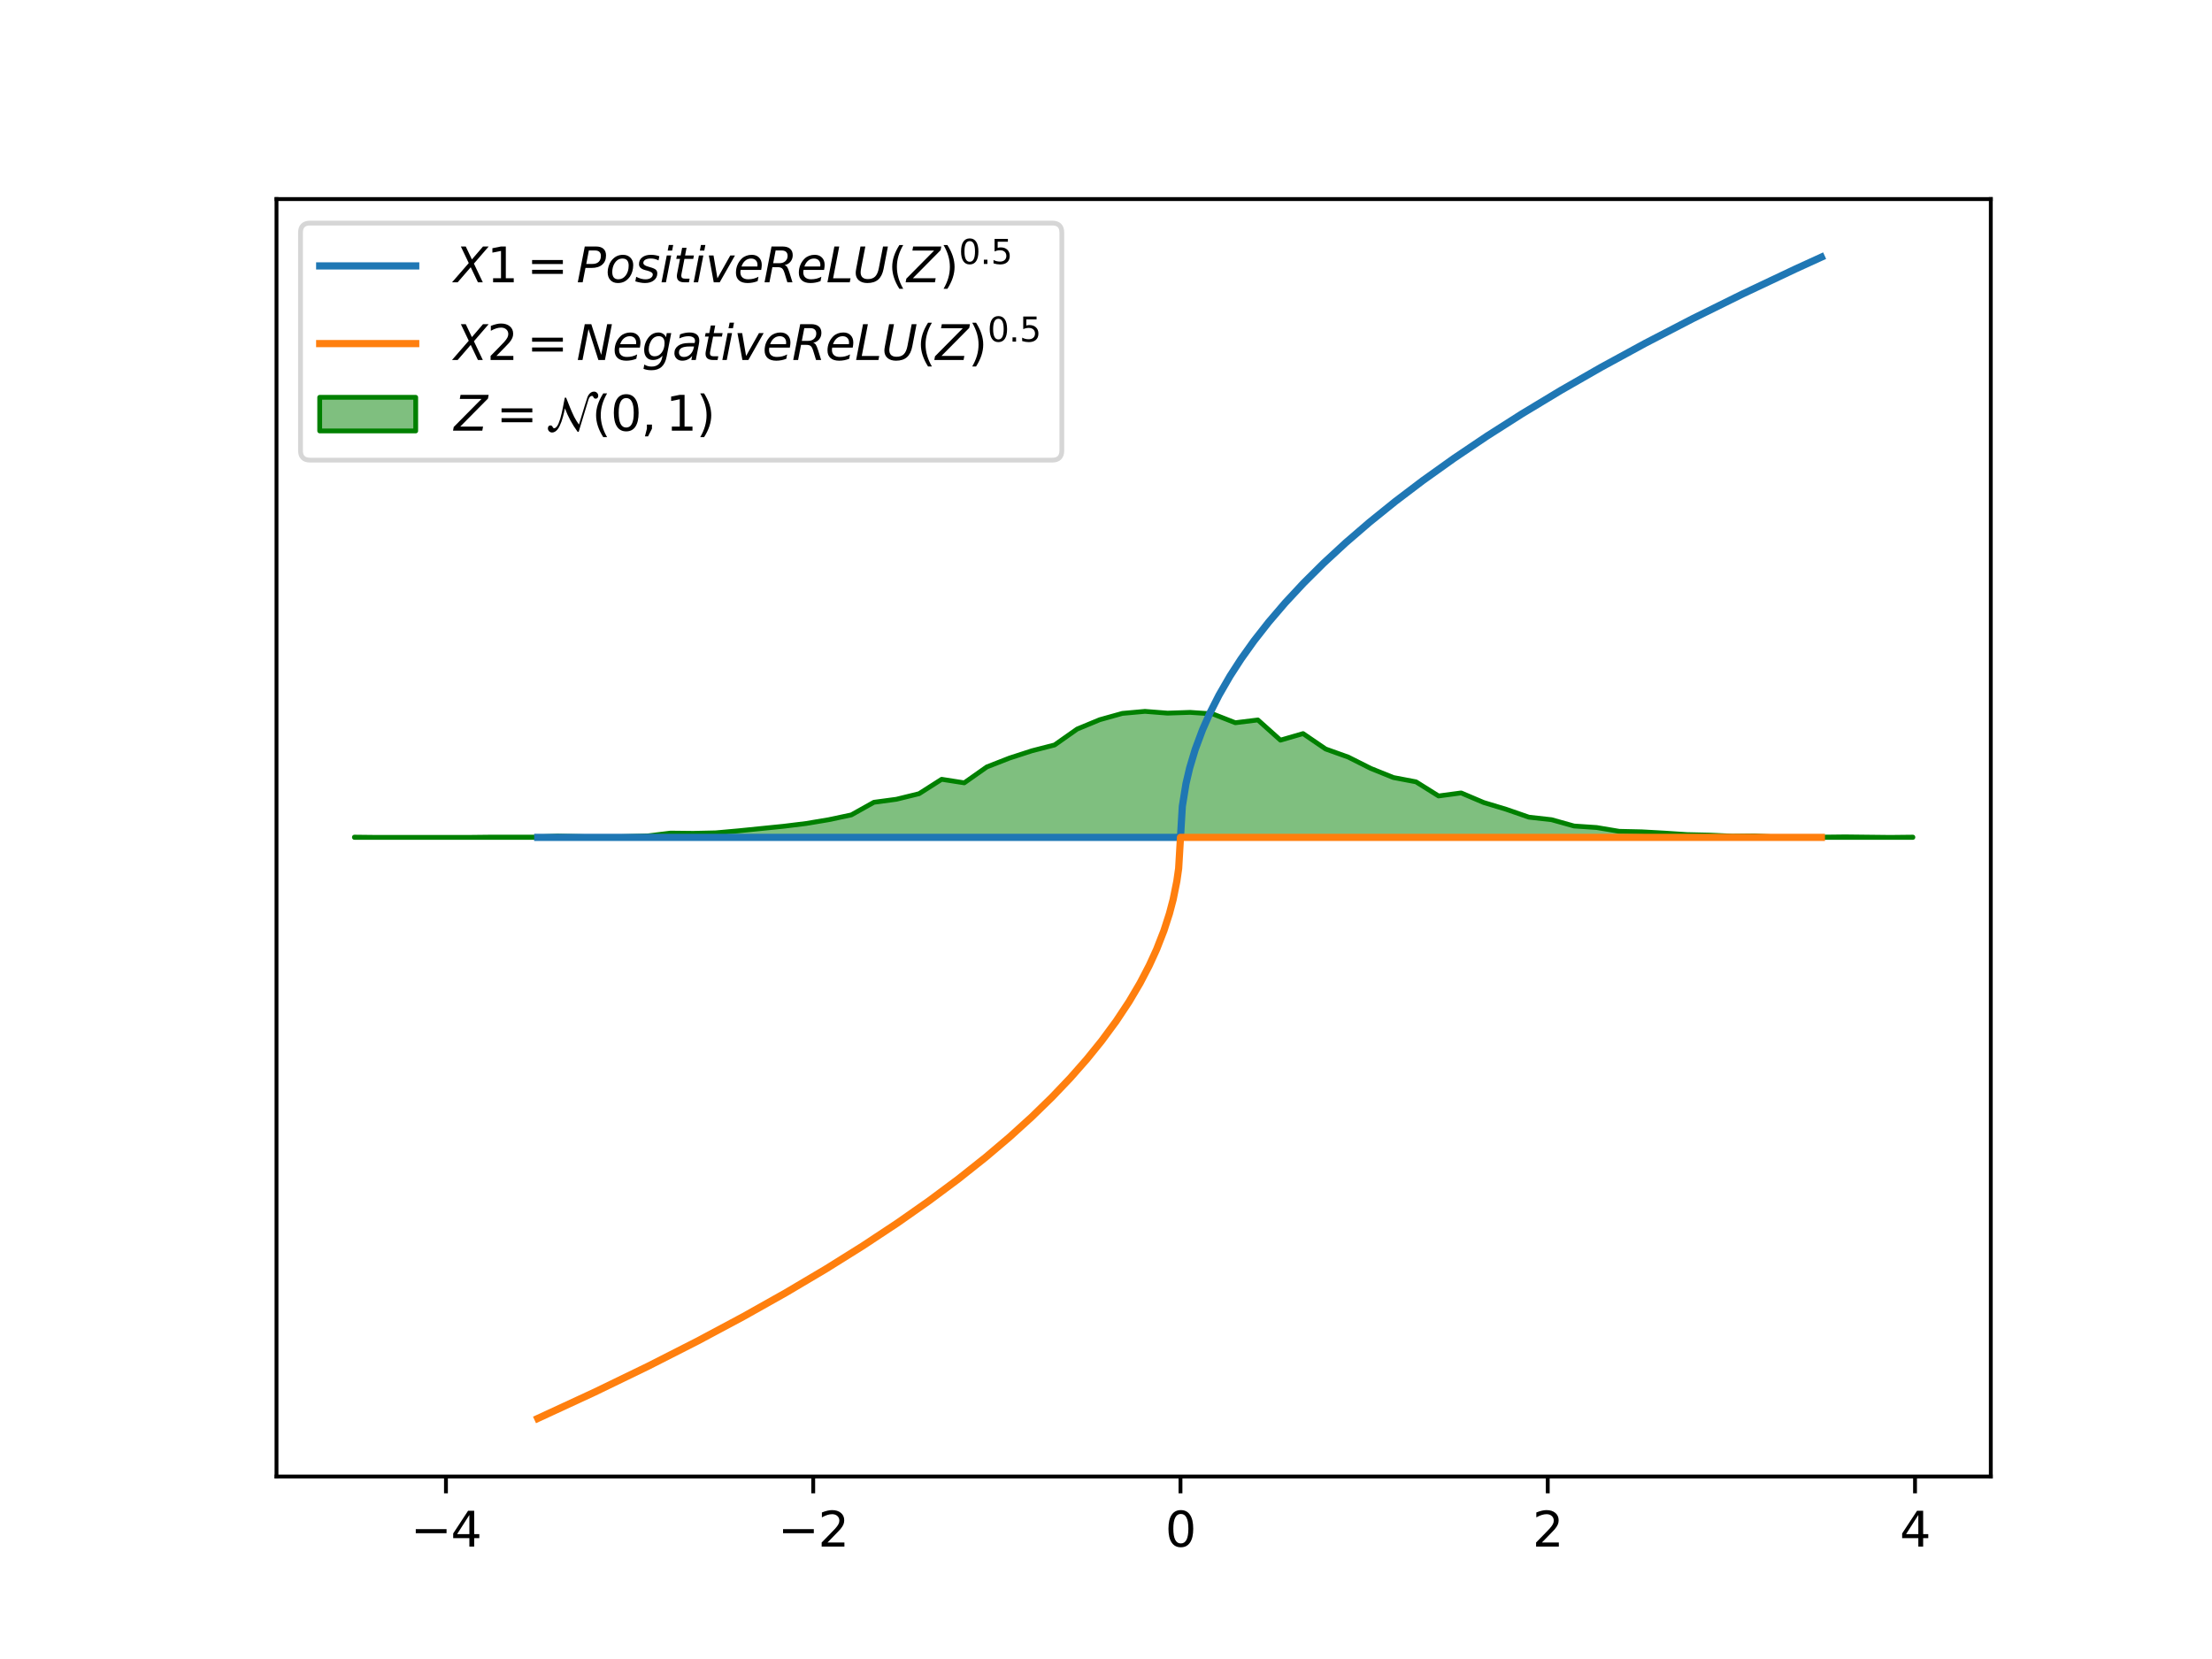 <?xml version="1.0" encoding="utf-8" standalone="no"?>
<!DOCTYPE svg PUBLIC "-//W3C//DTD SVG 1.1//EN"
  "http://www.w3.org/Graphics/SVG/1.1/DTD/svg11.dtd">
<svg height="345.6pt" version="1.1" viewBox="0 0 460.8 345.6" width="460.8pt" xmlns="http://www.w3.org/2000/svg" xmlns:xlink="http://www.w3.org/1999/xlink">
 <defs>
  <style type="text/css">*{stroke-linecap:butt;stroke-linejoin:round;}</style>
 </defs>
 <g id="figure_1">
  <g id="patch_1">
   <path d="M 0 345.6 
L 460.8 345.6 
L 460.8 0 
L 0 0 
z
" style="fill:#ffffff;"/>
  </g>
  <g id="axes_1">
   <g id="patch_2">
    <path d="M 57.6 307.584 
L 414.72 307.584 
L 414.72 41.472 
L 57.6 41.472 
z
" style="fill:#ffffff;"/>
   </g>
   <g id="PolyCollection_1">
    <defs>
     <path d="M 73.833 -171.211 
L 73.833 -171.159 
L 78.538 -171.159 
L 83.243 -171.159 
L 87.948 -171.159 
L 92.653 -171.159 
L 97.358 -171.159 
L 102.064 -171.159 
L 106.769 -171.159 
L 111.474 -171.159 
L 116.179 -171.159 
L 120.884 -171.159 
L 125.589 -171.159 
L 130.294 -171.159 
L 135 -171.159 
L 139.705 -171.159 
L 144.41 -171.159 
L 149.115 -171.159 
L 153.82 -171.159 
L 158.525 -171.159 
L 163.23 -171.159 
L 167.935 -171.159 
L 172.641 -171.159 
L 177.346 -171.159 
L 182.051 -171.159 
L 186.756 -171.159 
L 191.461 -171.159 
L 196.166 -171.159 
L 200.871 -171.159 
L 205.577 -171.159 
L 210.282 -171.159 
L 214.987 -171.159 
L 219.692 -171.159 
L 224.397 -171.159 
L 229.102 -171.159 
L 233.807 -171.159 
L 238.513 -171.159 
L 243.218 -171.159 
L 247.923 -171.159 
L 252.628 -171.159 
L 257.333 -171.159 
L 262.038 -171.159 
L 266.743 -171.159 
L 271.449 -171.159 
L 276.154 -171.159 
L 280.859 -171.159 
L 285.564 -171.159 
L 290.269 -171.159 
L 294.974 -171.159 
L 299.679 -171.159 
L 304.385 -171.159 
L 309.09 -171.159 
L 313.795 -171.159 
L 318.5 -171.159 
L 323.205 -171.159 
L 327.91 -171.159 
L 332.615 -171.159 
L 337.32 -171.159 
L 342.026 -171.159 
L 346.731 -171.159 
L 351.436 -171.159 
L 356.141 -171.159 
L 360.846 -171.159 
L 365.551 -171.159 
L 370.256 -171.159 
L 374.962 -171.159 
L 379.667 -171.159 
L 384.372 -171.159 
L 389.077 -171.159 
L 393.782 -171.159 
L 398.487 -171.159 
L 398.487 -171.211 
L 398.487 -171.211 
L 393.782 -171.159 
L 389.077 -171.211 
L 384.372 -171.264 
L 379.667 -171.211 
L 374.962 -171.211 
L 370.256 -171.211 
L 365.551 -171.474 
L 360.846 -171.422 
L 356.141 -171.632 
L 351.436 -171.737 
L 346.731 -172.053 
L 342.026 -172.316 
L 337.32 -172.421 
L 332.615 -173.21 
L 327.91 -173.526 
L 323.205 -174.841 
L 318.5 -175.367 
L 313.795 -176.998 
L 309.09 -178.418 
L 304.385 -180.417 
L 299.679 -179.786 
L 294.974 -182.732 
L 290.269 -183.626 
L 285.564 -185.52 
L 280.859 -187.887 
L 276.154 -189.57 
L 271.449 -192.779 
L 266.743 -191.411 
L 262.038 -195.62 
L 257.333 -195.041 
L 252.628 -196.882 
L 247.923 -197.198 
L 243.218 -197.04 
L 238.513 -197.408 
L 233.807 -196.987 
L 229.102 -195.672 
L 224.397 -193.726 
L 219.692 -190.412 
L 214.987 -189.202 
L 210.282 -187.676 
L 205.577 -185.835 
L 200.871 -182.521 
L 196.166 -183.258 
L 191.461 -180.259 
L 186.756 -179.102 
L 182.051 -178.471 
L 177.346 -175.84 
L 172.641 -174.841 
L 167.935 -174.052 
L 163.23 -173.473 
L 158.525 -173 
L 153.82 -172.526 
L 149.115 -172.105 
L 144.41 -172 
L 139.705 -172.053 
L 135 -171.474 
L 130.294 -171.316 
L 125.589 -171.159 
L 120.884 -171.316 
L 116.179 -171.422 
L 111.474 -171.211 
L 106.769 -171.211 
L 102.064 -171.211 
L 97.358 -171.159 
L 92.653 -171.159 
L 87.948 -171.159 
L 83.243 -171.159 
L 78.538 -171.159 
L 73.833 -171.211 
z
" id="m8dd7e26c08" style="stroke:#008000;"/>
    </defs>
    <g clip-path="url(#p45cb8ab0a9)">
     <use style="fill:#008000;fill-opacity:0.5;stroke:#008000;" x="0" xlink:href="#m8dd7e26c08" y="345.6"/>
    </g>
   </g>
   <g id="PolyCollection_2"/>
   <g id="PolyCollection_3"/>
   <g id="matplotlib.axis_1">
    <g id="xtick_1">
     <g id="line2d_1">
      <defs>
       <path d="M 0 0 
L 0 3.5 
" id="m684ec29375" style="stroke:#000000;stroke-width:0.8;"/>
      </defs>
      <g>
       <use style="stroke:#000000;stroke-width:0.8;" x="92.9" xlink:href="#m684ec29375" y="307.584"/>
      </g>
     </g>
     <g id="text_1">
      <!-- −4 -->
      <g transform="translate(85.529 322.182)scale(0.1 -0.1)">
       <defs>
        <path d="M 678 2272 
L 4684 2272 
L 4684 1741 
L 678 1741 
L 678 2272 
z
" id="DejaVuSans-2212" transform="scale(0.016)"/>
        <path d="M 2419 4116 
L 825 1625 
L 2419 1625 
L 2419 4116 
z
M 2253 4666 
L 3047 4666 
L 3047 1625 
L 3713 1625 
L 3713 1100 
L 3047 1100 
L 3047 0 
L 2419 0 
L 2419 1100 
L 313 1100 
L 313 1709 
L 2253 4666 
z
" id="DejaVuSans-34" transform="scale(0.016)"/>
       </defs>
       <use xlink:href="#DejaVuSans-2212"/>
       <use x="83.789" xlink:href="#DejaVuSans-34"/>
      </g>
     </g>
    </g>
    <g id="xtick_2">
     <g id="line2d_2">
      <g>
       <use style="stroke:#000000;stroke-width:0.8;" x="169.409" xlink:href="#m684ec29375" y="307.584"/>
      </g>
     </g>
     <g id="text_2">
      <!-- −2 -->
      <g transform="translate(162.038 322.182)scale(0.1 -0.1)">
       <defs>
        <path d="M 1228 531 
L 3431 531 
L 3431 0 
L 469 0 
L 469 531 
Q 828 903 1448 1529 
Q 2069 2156 2228 2338 
Q 2531 2678 2651 2914 
Q 2772 3150 2772 3378 
Q 2772 3750 2511 3984 
Q 2250 4219 1831 4219 
Q 1534 4219 1204 4116 
Q 875 4013 500 3803 
L 500 4441 
Q 881 4594 1212 4672 
Q 1544 4750 1819 4750 
Q 2544 4750 2975 4387 
Q 3406 4025 3406 3419 
Q 3406 3131 3298 2873 
Q 3191 2616 2906 2266 
Q 2828 2175 2409 1742 
Q 1991 1309 1228 531 
z
" id="DejaVuSans-32" transform="scale(0.016)"/>
       </defs>
       <use xlink:href="#DejaVuSans-2212"/>
       <use x="83.789" xlink:href="#DejaVuSans-32"/>
      </g>
     </g>
    </g>
    <g id="xtick_3">
     <g id="line2d_3">
      <g>
       <use style="stroke:#000000;stroke-width:0.8;" x="245.917" xlink:href="#m684ec29375" y="307.584"/>
      </g>
     </g>
     <g id="text_3">
      <!-- 0 -->
      <g transform="translate(242.736 322.182)scale(0.1 -0.1)">
       <defs>
        <path d="M 2034 4250 
Q 1547 4250 1301 3770 
Q 1056 3291 1056 2328 
Q 1056 1369 1301 889 
Q 1547 409 2034 409 
Q 2525 409 2770 889 
Q 3016 1369 3016 2328 
Q 3016 3291 2770 3770 
Q 2525 4250 2034 4250 
z
M 2034 4750 
Q 2819 4750 3233 4129 
Q 3647 3509 3647 2328 
Q 3647 1150 3233 529 
Q 2819 -91 2034 -91 
Q 1250 -91 836 529 
Q 422 1150 422 2328 
Q 422 3509 836 4129 
Q 1250 4750 2034 4750 
z
" id="DejaVuSans-30" transform="scale(0.016)"/>
       </defs>
       <use xlink:href="#DejaVuSans-30"/>
      </g>
     </g>
    </g>
    <g id="xtick_4">
     <g id="line2d_4">
      <g>
       <use style="stroke:#000000;stroke-width:0.8;" x="322.426" xlink:href="#m684ec29375" y="307.584"/>
      </g>
     </g>
     <g id="text_4">
      <!-- 2 -->
      <g transform="translate(319.244 322.182)scale(0.1 -0.1)">
       <use xlink:href="#DejaVuSans-32"/>
      </g>
     </g>
    </g>
    <g id="xtick_5">
     <g id="line2d_5">
      <g>
       <use style="stroke:#000000;stroke-width:0.8;" x="398.934" xlink:href="#m684ec29375" y="307.584"/>
      </g>
     </g>
     <g id="text_5">
      <!-- 4 -->
      <g transform="translate(395.753 322.182)scale(0.1 -0.1)">
       <use xlink:href="#DejaVuSans-34"/>
      </g>
     </g>
    </g>
   </g>
   <g id="matplotlib.axis_2"/>
   <g id="line2d_6">
    <path clip-path="url(#p45cb8ab0a9)" d="M 112.027 174.441 
L 245.917 174.441 
L 246.3 167.971 
L 247.065 163.235 
L 247.83 159.974 
L 248.977 156.141 
L 250.508 152.028 
L 252.038 148.561 
L 253.951 144.791 
L 256.246 140.821 
L 258.541 137.273 
L 261.219 133.52 
L 264.279 129.615 
L 267.722 125.592 
L 271.547 121.481 
L 275.755 117.298 
L 280.346 113.06 
L 285.319 108.776 
L 290.675 104.455 
L 296.413 100.104 
L 302.916 95.463 
L 309.802 90.828 
L 317.07 86.2 
L 325.103 81.351 
L 333.519 76.529 
L 342.7 71.527 
L 352.646 66.368 
L 362.975 61.259 
L 374.069 56.017 
L 379.424 53.568 
L 379.424 53.568 
" style="fill:none;stroke:#1f77b4;stroke-linecap:square;stroke-width:1.5;"/>
   </g>
   <g id="line2d_7">
    <path clip-path="url(#p45cb8ab0a9)" d="M 112.027 295.488 
L 123.886 290.003 
L 134.98 284.625 
L 145.309 279.371 
L 154.872 274.259 
L 163.671 269.313 
L 172.087 264.328 
L 179.737 259.544 
L 187.006 254.735 
L 193.509 250.173 
L 199.63 245.614 
L 205.368 241.056 
L 210.341 236.838 
L 214.931 232.673 
L 219.139 228.575 
L 222.965 224.559 
L 226.408 220.648 
L 229.468 216.869 
L 232.528 212.72 
L 235.206 208.679 
L 237.501 204.789 
L 239.414 201.119 
L 240.944 197.77 
L 242.474 193.852 
L 243.622 190.29 
L 244.387 187.382 
L 245.152 183.592 
L 245.535 180.912 
L 245.917 174.441 
L 379.424 174.441 
L 379.424 174.441 
" style="fill:none;stroke:#ff7f0e;stroke-linecap:square;stroke-width:1.5;"/>
   </g>
   <g id="patch_3">
    <path d="M 57.6 307.584 
L 57.6 41.472 
" style="fill:none;stroke:#000000;stroke-linecap:square;stroke-linejoin:miter;stroke-width:0.8;"/>
   </g>
   <g id="patch_4">
    <path d="M 414.72 307.584 
L 414.72 41.472 
" style="fill:none;stroke:#000000;stroke-linecap:square;stroke-linejoin:miter;stroke-width:0.8;"/>
   </g>
   <g id="patch_5">
    <path d="M 57.6 307.584 
L 414.72 307.584 
" style="fill:none;stroke:#000000;stroke-linecap:square;stroke-linejoin:miter;stroke-width:0.8;"/>
   </g>
   <g id="patch_6">
    <path d="M 57.6 41.472 
L 414.72 41.472 
" style="fill:none;stroke:#000000;stroke-linecap:square;stroke-linejoin:miter;stroke-width:0.8;"/>
   </g>
   <g id="legend_1">
    <g id="patch_7">
     <path d="M 64.6 95.85 
L 219.2 95.85 
Q 221.2 95.85 221.2 93.85 
L 221.2 48.472 
Q 221.2 46.472 219.2 46.472 
L 64.6 46.472 
Q 62.6 46.472 62.6 48.472 
L 62.6 93.85 
Q 62.6 95.85 64.6 95.85 
z
" style="fill:#ffffff;opacity:0.8;stroke:#cccccc;stroke-linejoin:miter;"/>
    </g>
    <g id="line2d_8">
     <path d="M 66.6 55.392 
L 86.6 55.392 
" style="fill:none;stroke:#1f77b4;stroke-linecap:square;stroke-width:1.5;"/>
    </g>
    <g id="line2d_9"/>
    <g id="text_6">
     <!-- $X1 = PositiveReLU(Z)^{ 0.5 }$ -->
     <g transform="translate(94.6 58.892)scale(0.1 -0.1)">
      <defs>
       <path d="M 878 4666 
L 1516 4666 
L 2316 2981 
L 3763 4666 
L 4500 4666 
L 2578 2438 
L 3738 0 
L 3103 0 
L 2163 1966 
L 459 0 
L -275 0 
L 1906 2509 
L 878 4666 
z
" id="DejaVuSans-Oblique-58" transform="scale(0.016)"/>
       <path d="M 794 531 
L 1825 531 
L 1825 4091 
L 703 3866 
L 703 4441 
L 1819 4666 
L 2450 4666 
L 2450 531 
L 3481 531 
L 3481 0 
L 794 0 
L 794 531 
z
" id="DejaVuSans-31" transform="scale(0.016)"/>
       <path d="M 678 2906 
L 4684 2906 
L 4684 2381 
L 678 2381 
L 678 2906 
z
M 678 1631 
L 4684 1631 
L 4684 1100 
L 678 1100 
L 678 1631 
z
" id="DejaVuSans-3d" transform="scale(0.016)"/>
       <path d="M 1081 4666 
L 2541 4666 
Q 3178 4666 3512 4369 
Q 3847 4072 3847 3500 
Q 3847 2731 3353 2303 
Q 2859 1875 1966 1875 
L 1172 1875 
L 806 0 
L 172 0 
L 1081 4666 
z
M 1613 4147 
L 1275 2394 
L 2069 2394 
Q 2606 2394 2893 2669 
Q 3181 2944 3181 3456 
Q 3181 3784 2986 3965 
Q 2791 4147 2438 4147 
L 1613 4147 
z
" id="DejaVuSans-Oblique-50" transform="scale(0.016)"/>
       <path d="M 1625 -91 
Q 1009 -91 651 289 
Q 294 669 294 1325 
Q 294 1706 417 2101 
Q 541 2497 738 2766 
Q 1047 3184 1428 3384 
Q 1809 3584 2291 3584 
Q 2888 3584 3255 3212 
Q 3622 2841 3622 2241 
Q 3622 1825 3500 1412 
Q 3378 1000 3181 728 
Q 2875 309 2494 109 
Q 2113 -91 1625 -91 
z
M 891 1344 
Q 891 869 1089 633 
Q 1288 397 1691 397 
Q 2269 397 2648 901 
Q 3028 1406 3028 2181 
Q 3028 2634 2825 2865 
Q 2622 3097 2228 3097 
Q 1903 3097 1650 2945 
Q 1397 2794 1197 2484 
Q 1050 2253 970 1956 
Q 891 1659 891 1344 
z
" id="DejaVuSans-Oblique-6f" transform="scale(0.016)"/>
       <path d="M 3200 3397 
L 3091 2853 
Q 2863 2978 2609 3040 
Q 2356 3103 2088 3103 
Q 1634 3103 1373 2948 
Q 1113 2794 1113 2528 
Q 1113 2219 1719 2053 
Q 1766 2041 1788 2034 
L 1972 1978 
Q 2547 1819 2739 1644 
Q 2931 1469 2931 1166 
Q 2931 609 2489 259 
Q 2047 -91 1331 -91 
Q 1053 -91 747 -37 
Q 441 16 72 128 
L 184 722 
Q 500 559 806 475 
Q 1113 391 1394 391 
Q 1816 391 2080 572 
Q 2344 753 2344 1031 
Q 2344 1331 1650 1516 
L 1591 1531 
L 1394 1581 
Q 956 1697 753 1886 
Q 550 2075 550 2369 
Q 550 2928 970 3256 
Q 1391 3584 2113 3584 
Q 2397 3584 2667 3537 
Q 2938 3491 3200 3397 
z
" id="DejaVuSans-Oblique-73" transform="scale(0.016)"/>
       <path d="M 1172 4863 
L 1747 4863 
L 1606 4134 
L 1031 4134 
L 1172 4863 
z
M 909 3500 
L 1484 3500 
L 800 0 
L 225 0 
L 909 3500 
z
" id="DejaVuSans-Oblique-69" transform="scale(0.016)"/>
       <path d="M 2706 3500 
L 2619 3053 
L 1472 3053 
L 1100 1153 
Q 1081 1047 1072 975 
Q 1063 903 1063 863 
Q 1063 663 1183 572 
Q 1303 481 1569 481 
L 2150 481 
L 2053 0 
L 1503 0 
Q 991 0 739 200 
Q 488 400 488 806 
Q 488 878 497 964 
Q 506 1050 525 1153 
L 897 3053 
L 409 3053 
L 500 3500 
L 978 3500 
L 1172 4494 
L 1747 4494 
L 1556 3500 
L 2706 3500 
z
" id="DejaVuSans-Oblique-74" transform="scale(0.016)"/>
       <path d="M 459 3500 
L 1069 3500 
L 1581 525 
L 3256 3500 
L 3866 3500 
L 1875 0 
L 1100 0 
L 459 3500 
z
" id="DejaVuSans-Oblique-76" transform="scale(0.016)"/>
       <path d="M 3078 2063 
Q 3088 2113 3092 2166 
Q 3097 2219 3097 2272 
Q 3097 2653 2873 2875 
Q 2650 3097 2266 3097 
Q 1838 3097 1509 2826 
Q 1181 2556 1013 2059 
L 3078 2063 
z
M 3578 1613 
L 903 1613 
Q 884 1494 878 1425 
Q 872 1356 872 1306 
Q 872 872 1139 634 
Q 1406 397 1894 397 
Q 2269 397 2603 481 
Q 2938 566 3225 728 
L 3116 159 
Q 2806 34 2476 -28 
Q 2147 -91 1806 -91 
Q 1078 -91 686 257 
Q 294 606 294 1247 
Q 294 1794 489 2264 
Q 684 2734 1063 3103 
Q 1306 3334 1642 3459 
Q 1978 3584 2356 3584 
Q 2950 3584 3301 3228 
Q 3653 2872 3653 2272 
Q 3653 2128 3634 1964 
Q 3616 1800 3578 1613 
z
" id="DejaVuSans-Oblique-65" transform="scale(0.016)"/>
       <path d="M 1613 4147 
L 1294 2491 
L 2106 2491 
Q 2584 2491 2879 2755 
Q 3175 3019 3175 3444 
Q 3175 3784 2976 3965 
Q 2778 4147 2406 4147 
L 1613 4147 
z
M 2772 2241 
Q 2972 2194 3105 2009 
Q 3238 1825 3413 1275 
L 3809 0 
L 3144 0 
L 2778 1197 
Q 2638 1659 2453 1815 
Q 2269 1972 1888 1972 
L 1191 1972 
L 806 0 
L 172 0 
L 1081 4666 
L 2503 4666 
Q 3150 4666 3495 4373 
Q 3841 4081 3841 3531 
Q 3841 3044 3547 2687 
Q 3253 2331 2772 2241 
z
" id="DejaVuSans-Oblique-52" transform="scale(0.016)"/>
       <path d="M 1075 4666 
L 1709 4666 
L 909 525 
L 3181 525 
L 3078 0 
L 172 0 
L 1075 4666 
z
" id="DejaVuSans-Oblique-4c" transform="scale(0.016)"/>
       <path d="M 991 4666 
L 1625 4666 
L 1075 1831 
Q 1041 1641 1027 1517 
Q 1013 1394 1013 1300 
Q 1013 869 1253 645 
Q 1494 422 1959 422 
Q 2563 422 2898 753 
Q 3234 1084 3378 1831 
L 3928 4666 
L 4563 4666 
L 4000 1753 
Q 3816 809 3300 359 
Q 2784 -91 1888 -91 
Q 1188 -91 780 261 
Q 372 613 372 1216 
Q 372 1325 387 1461 
Q 403 1597 434 1753 
L 991 4666 
z
" id="DejaVuSans-Oblique-55" transform="scale(0.016)"/>
       <path d="M 1984 4856 
Q 1566 4138 1362 3434 
Q 1159 2731 1159 2009 
Q 1159 1288 1364 580 
Q 1569 -128 1984 -844 
L 1484 -844 
Q 1016 -109 783 600 
Q 550 1309 550 2009 
Q 550 2706 781 3412 
Q 1013 4119 1484 4856 
L 1984 4856 
z
" id="DejaVuSans-28" transform="scale(0.016)"/>
       <path d="M 838 4666 
L 4500 4666 
L 4409 4184 
L 794 531 
L 3769 531 
L 3669 0 
L -141 0 
L -50 481 
L 3566 4134 
L 738 4134 
L 838 4666 
z
" id="DejaVuSans-Oblique-5a" transform="scale(0.016)"/>
       <path d="M 513 4856 
L 1013 4856 
Q 1481 4119 1714 3412 
Q 1947 2706 1947 2009 
Q 1947 1309 1714 600 
Q 1481 -109 1013 -844 
L 513 -844 
Q 928 -128 1133 580 
Q 1338 1288 1338 2009 
Q 1338 2731 1133 3434 
Q 928 4138 513 4856 
z
" id="DejaVuSans-29" transform="scale(0.016)"/>
       <path d="M 684 794 
L 1344 794 
L 1344 0 
L 684 0 
L 684 794 
z
" id="DejaVuSans-2e" transform="scale(0.016)"/>
       <path d="M 691 4666 
L 3169 4666 
L 3169 4134 
L 1269 4134 
L 1269 2991 
Q 1406 3038 1543 3061 
Q 1681 3084 1819 3084 
Q 2600 3084 3056 2656 
Q 3513 2228 3513 1497 
Q 3513 744 3044 326 
Q 2575 -91 1722 -91 
Q 1428 -91 1123 -41 
Q 819 9 494 109 
L 494 744 
Q 775 591 1075 516 
Q 1375 441 1709 441 
Q 2250 441 2565 725 
Q 2881 1009 2881 1497 
Q 2881 1984 2565 2268 
Q 2250 2553 1709 2553 
Q 1456 2553 1204 2497 
Q 953 2441 691 2322 
L 691 4666 
z
" id="DejaVuSans-35" transform="scale(0.016)"/>
      </defs>
      <use transform="translate(0 0.766)" xlink:href="#DejaVuSans-Oblique-58"/>
      <use transform="translate(68.506 0.766)" xlink:href="#DejaVuSans-31"/>
      <use transform="translate(151.611 0.766)" xlink:href="#DejaVuSans-3d"/>
      <use transform="translate(254.883 0.766)" xlink:href="#DejaVuSans-Oblique-50"/>
      <use transform="translate(315.186 0.766)" xlink:href="#DejaVuSans-Oblique-6f"/>
      <use transform="translate(376.367 0.766)" xlink:href="#DejaVuSans-Oblique-73"/>
      <use transform="translate(428.467 0.766)" xlink:href="#DejaVuSans-Oblique-69"/>
      <use transform="translate(456.25 0.766)" xlink:href="#DejaVuSans-Oblique-74"/>
      <use transform="translate(495.459 0.766)" xlink:href="#DejaVuSans-Oblique-69"/>
      <use transform="translate(523.242 0.766)" xlink:href="#DejaVuSans-Oblique-76"/>
      <use transform="translate(582.422 0.766)" xlink:href="#DejaVuSans-Oblique-65"/>
      <use transform="translate(643.945 0.766)" xlink:href="#DejaVuSans-Oblique-52"/>
      <use transform="translate(713.428 0.766)" xlink:href="#DejaVuSans-Oblique-65"/>
      <use transform="translate(774.951 0.766)" xlink:href="#DejaVuSans-Oblique-4c"/>
      <use transform="translate(830.664 0.766)" xlink:href="#DejaVuSans-Oblique-55"/>
      <use transform="translate(903.857 0.766)" xlink:href="#DejaVuSans-28"/>
      <use transform="translate(942.871 0.766)" xlink:href="#DejaVuSans-Oblique-5a"/>
      <use transform="translate(1011.377 0.766)" xlink:href="#DejaVuSans-29"/>
      <use transform="translate(1051.348 39.047)scale(0.7)" xlink:href="#DejaVuSans-30"/>
      <use transform="translate(1095.884 39.047)scale(0.7)" xlink:href="#DejaVuSans-2e"/>
      <use transform="translate(1118.135 39.047)scale(0.7)" xlink:href="#DejaVuSans-35"/>
     </g>
    </g>
    <g id="line2d_10">
     <path d="M 66.6 71.572 
L 86.6 71.572 
" style="fill:none;stroke:#ff7f0e;stroke-linecap:square;stroke-width:1.5;"/>
    </g>
    <g id="line2d_11"/>
    <g id="text_7">
     <!-- $X2 = NegativeReLU(Z)^{ 0.5 }$ -->
     <g transform="translate(94.6 75.072)scale(0.1 -0.1)">
      <defs>
       <path d="M 1081 4666 
L 1931 4666 
L 3219 666 
L 4000 4666 
L 4616 4666 
L 3706 0 
L 2853 0 
L 1569 4025 
L 788 0 
L 172 0 
L 1081 4666 
z
" id="DejaVuSans-Oblique-4e" transform="scale(0.016)"/>
       <path d="M 3816 3500 
L 3219 434 
Q 3047 -456 2561 -893 
Q 2075 -1331 1253 -1331 
Q 950 -1331 690 -1286 
Q 431 -1241 206 -1147 
L 313 -588 
Q 525 -725 762 -790 
Q 1000 -856 1269 -856 
Q 1816 -856 2167 -557 
Q 2519 -259 2631 300 
L 2681 563 
Q 2441 288 2122 144 
Q 1803 0 1434 0 
Q 903 0 598 351 
Q 294 703 294 1319 
Q 294 1803 478 2267 
Q 663 2731 997 3091 
Q 1219 3328 1514 3456 
Q 1809 3584 2131 3584 
Q 2484 3584 2746 3420 
Q 3009 3256 3138 2956 
L 3238 3500 
L 3816 3500 
z
M 2950 2216 
Q 2950 2641 2750 2872 
Q 2550 3103 2181 3103 
Q 1953 3103 1747 3012 
Q 1541 2922 1394 2759 
Q 1156 2491 1023 2127 
Q 891 1763 891 1375 
Q 891 944 1092 712 
Q 1294 481 1672 481 
Q 2219 481 2584 976 
Q 2950 1472 2950 2216 
z
" id="DejaVuSans-Oblique-67" transform="scale(0.016)"/>
       <path d="M 3438 1997 
L 3047 0 
L 2472 0 
L 2578 531 
Q 2325 219 2001 64 
Q 1678 -91 1281 -91 
Q 834 -91 548 182 
Q 263 456 263 884 
Q 263 1497 752 1853 
Q 1241 2209 2100 2209 
L 2900 2209 
L 2931 2363 
Q 2938 2388 2941 2417 
Q 2944 2447 2944 2509 
Q 2944 2788 2717 2942 
Q 2491 3097 2081 3097 
Q 1800 3097 1504 3025 
Q 1209 2953 897 2809 
L 997 3341 
Q 1322 3463 1633 3523 
Q 1944 3584 2234 3584 
Q 2853 3584 3176 3315 
Q 3500 3047 3500 2534 
Q 3500 2431 3484 2292 
Q 3469 2153 3438 1997 
z
M 2816 1759 
L 2241 1759 
Q 1534 1759 1195 1570 
Q 856 1381 856 984 
Q 856 709 1029 553 
Q 1203 397 1509 397 
Q 1978 397 2328 733 
Q 2678 1069 2791 1631 
L 2816 1759 
z
" id="DejaVuSans-Oblique-61" transform="scale(0.016)"/>
      </defs>
      <use transform="translate(0 0.766)" xlink:href="#DejaVuSans-Oblique-58"/>
      <use transform="translate(68.506 0.766)" xlink:href="#DejaVuSans-32"/>
      <use transform="translate(151.611 0.766)" xlink:href="#DejaVuSans-3d"/>
      <use transform="translate(254.883 0.766)" xlink:href="#DejaVuSans-Oblique-4e"/>
      <use transform="translate(329.688 0.766)" xlink:href="#DejaVuSans-Oblique-65"/>
      <use transform="translate(391.211 0.766)" xlink:href="#DejaVuSans-Oblique-67"/>
      <use transform="translate(454.688 0.766)" xlink:href="#DejaVuSans-Oblique-61"/>
      <use transform="translate(515.967 0.766)" xlink:href="#DejaVuSans-Oblique-74"/>
      <use transform="translate(555.176 0.766)" xlink:href="#DejaVuSans-Oblique-69"/>
      <use transform="translate(582.959 0.766)" xlink:href="#DejaVuSans-Oblique-76"/>
      <use transform="translate(642.139 0.766)" xlink:href="#DejaVuSans-Oblique-65"/>
      <use transform="translate(703.662 0.766)" xlink:href="#DejaVuSans-Oblique-52"/>
      <use transform="translate(773.145 0.766)" xlink:href="#DejaVuSans-Oblique-65"/>
      <use transform="translate(834.668 0.766)" xlink:href="#DejaVuSans-Oblique-4c"/>
      <use transform="translate(890.381 0.766)" xlink:href="#DejaVuSans-Oblique-55"/>
      <use transform="translate(963.574 0.766)" xlink:href="#DejaVuSans-28"/>
      <use transform="translate(1002.588 0.766)" xlink:href="#DejaVuSans-Oblique-5a"/>
      <use transform="translate(1071.094 0.766)" xlink:href="#DejaVuSans-29"/>
      <use transform="translate(1111.064 39.047)scale(0.7)" xlink:href="#DejaVuSans-30"/>
      <use transform="translate(1155.601 39.047)scale(0.7)" xlink:href="#DejaVuSans-2e"/>
      <use transform="translate(1177.852 39.047)scale(0.7)" xlink:href="#DejaVuSans-35"/>
     </g>
    </g>
    <g id="patch_8">
     <path d="M 66.6 89.77 
L 86.6 89.77 
L 86.6 82.77 
L 66.6 82.77 
z
" style="fill:#008000;fill-opacity:0.5;stroke:#008000;stroke-linejoin:miter;"/>
    </g>
    <g id="text_8">
     <!-- $Z = \mathcal{N}(0,1)$ -->
     <g transform="translate(94.6 89.77)scale(0.1 -0.1)">
      <defs>
       <path d="M 4294 800 
L 4301 800 
Q 5293 4070 5408 4378 
Q 5472 4538 5523 4614 
Q 5830 5088 6253 5088 
Q 6490 5088 6650 4931 
Q 6810 4774 6810 4550 
Q 6810 4378 6720 4272 
Q 6630 4166 6470 4166 
Q 6368 4166 6297 4224 
Q 6227 4282 6198 4349 
Q 6170 4416 6118 4473 
Q 6067 4531 6003 4531 
Q 5939 4531 5881 4508 
Q 5824 4486 5785 4457 
Q 5747 4429 5705 4371 
Q 5664 4314 5638 4275 
Q 5613 4237 5584 4163 
Q 5555 4090 5545 4058 
Q 5536 4026 5510 3952 
Q 5485 3878 5485 3866 
L 4262 -154 
L 4134 -154 
Q 3078 1280 2483 2893 
L 2470 2893 
Q 2406 2579 2358 2361 
Q 2310 2144 2214 1792 
Q 2118 1440 2028 1190 
Q 1939 941 1804 653 
Q 1670 365 1529 185 
Q 1389 6 1203 -115 
Q 1018 -237 813 -237 
Q 576 -237 416 -80 
Q 256 77 256 301 
Q 256 474 345 579 
Q 435 685 595 685 
Q 698 685 768 627 
Q 838 570 867 502 
Q 896 435 947 377 
Q 998 320 1062 320 
Q 1222 320 1369 480 
Q 1517 640 1638 928 
Q 1760 1216 1862 1542 
Q 1965 1869 2057 2288 
Q 2150 2707 2214 3033 
Q 2278 3360 2348 3741 
Q 2419 4122 2458 4294 
L 2630 4294 
Q 2682 4166 2874 3680 
Q 3066 3194 3142 3008 
Q 3219 2822 3392 2422 
Q 3565 2022 3683 1798 
Q 3802 1574 3968 1292 
Q 4134 1011 4294 800 
z
" id="STIXNonUnicode-Italic-e23a" transform="scale(0.016)"/>
       <path d="M 750 794 
L 1409 794 
L 1409 256 
L 897 -744 
L 494 -744 
L 750 256 
L 750 794 
z
" id="DejaVuSans-2c" transform="scale(0.016)"/>
      </defs>
      <use transform="translate(0 0.5)" xlink:href="#DejaVuSans-Oblique-5a"/>
      <use transform="translate(87.988 0.5)" xlink:href="#DejaVuSans-3d"/>
      <use transform="translate(191.26 0.5)" xlink:href="#STIXNonUnicode-Italic-e23a"/>
      <use transform="translate(286.96 0.5)" xlink:href="#DejaVuSans-28"/>
      <use transform="translate(325.973 0.5)" xlink:href="#DejaVuSans-30"/>
      <use transform="translate(389.596 0.5)" xlink:href="#DejaVuSans-2c"/>
      <use transform="translate(440.866 0.5)" xlink:href="#DejaVuSans-31"/>
      <use transform="translate(504.489 0.5)" xlink:href="#DejaVuSans-29"/>
     </g>
    </g>
   </g>
  </g>
 </g>
 <defs>
  <clipPath id="p45cb8ab0a9">
   <rect height="266.112" width="357.12" x="57.6" y="41.472"/>
  </clipPath>
 </defs>
</svg>
